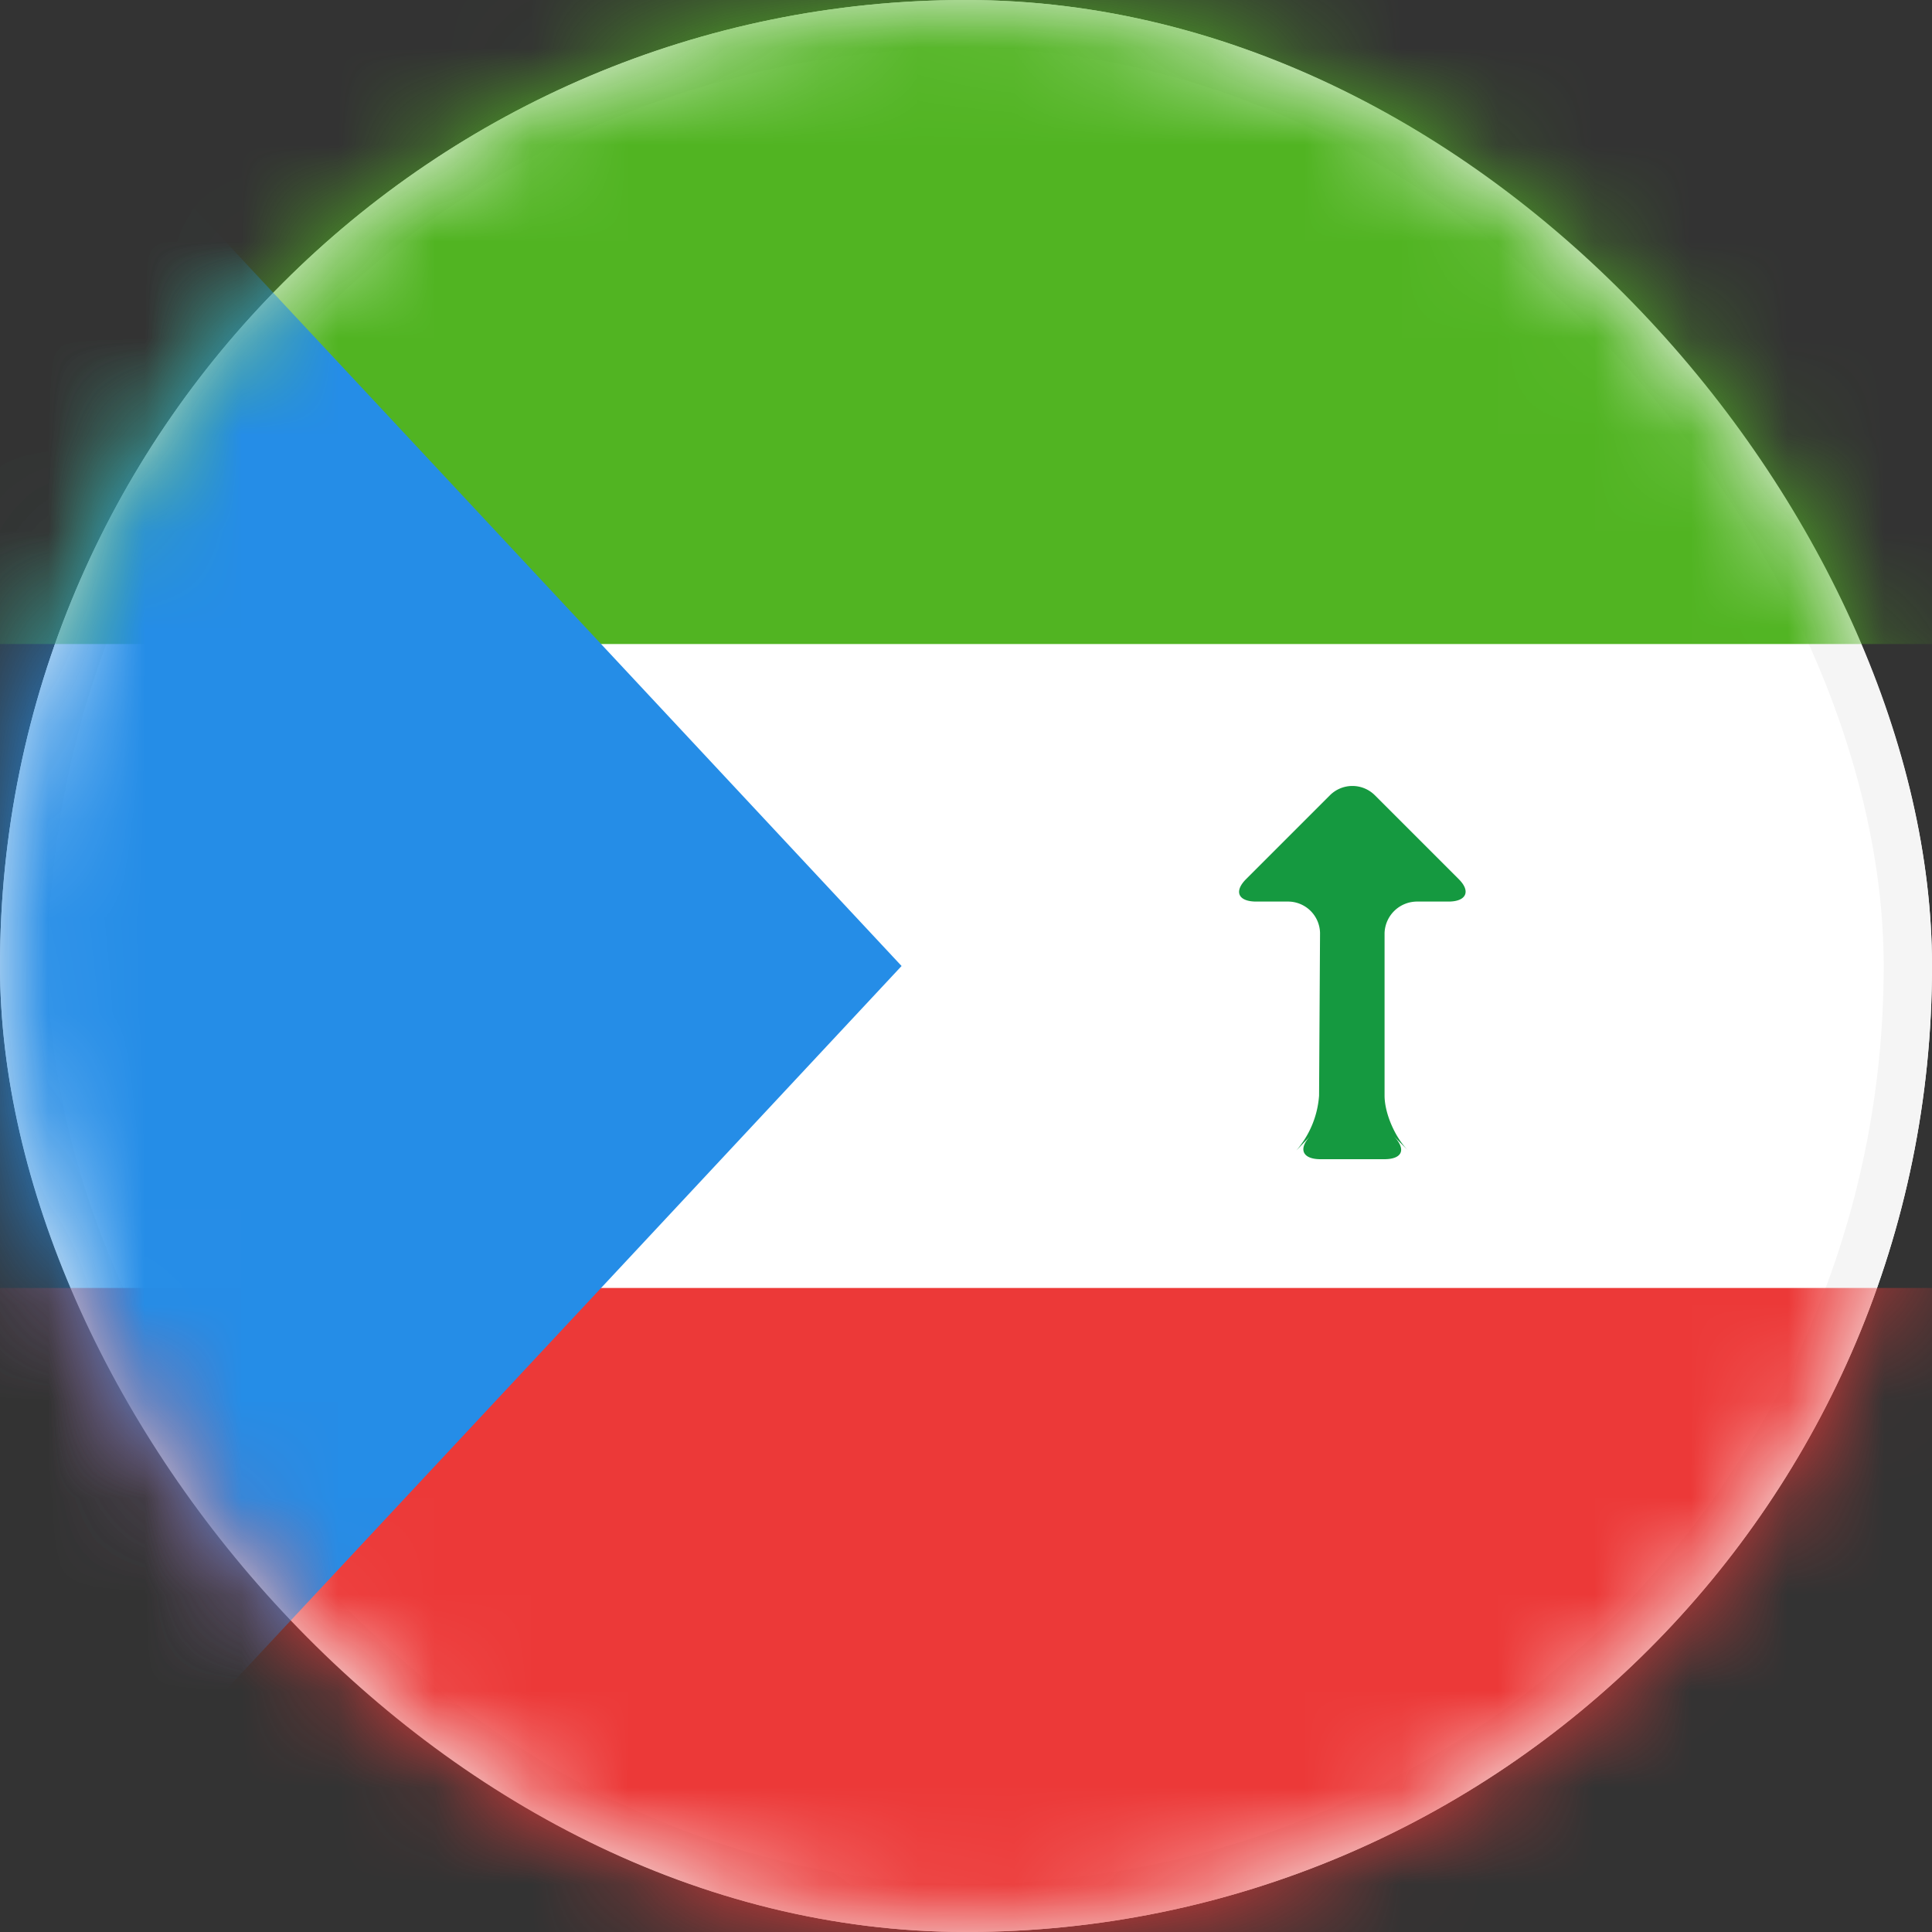 <svg xmlns="http://www.w3.org/2000/svg" xmlns:xlink="http://www.w3.org/1999/xlink" width="20" height="20" viewBox="0 0 20 20">
    <rect x="0" y="0" width="20" height="20" fill="#333333" stroke="none"/>
    <defs>
        <rect id="a" width="20" height="20" rx="10"/>
    </defs>
    <g fill="none" fill-rule="evenodd">
        <mask id="b" fill="#fff">
            <use xlink:href="#a"/>
        </mask>
        <use fill="#FFF" xlink:href="#a"/>
        <rect width="19.5" height="19.5" x=".25" y=".25" stroke="#F5F5F5" stroke-width=".5" rx="9.75"/>
        <path fill="#EC3938" d="M0 13.333h28V20H0z" mask="url(#b)"/>
        <path fill="#51B422" d="M0 0h28v6.667H0z" mask="url(#b)"/>
        <path fill="#159940" d="M13.42 11.909a.973.973 0 0 0 .235-.567l.01-1.684a.332.332 0 0 0-.337-.325h-.323c-.187 0-.234-.104-.106-.232l.869-.869a.329.329 0 0 1 .464 0l.87.87c.127.127.075.231-.107.231h-.323a.337.337 0 0 0-.339.325v1.684c0 .18.106.43.243.567l-.152-.151c.134.134.1.242-.094.242h-.66c-.186 0-.235-.105-.104-.242l-.145.15z" mask="url(#b)"/>
        <path fill="#258DE7" d="M0 0l9.333 10L0 20z" mask="url(#b)"/>
    </g>
</svg>
